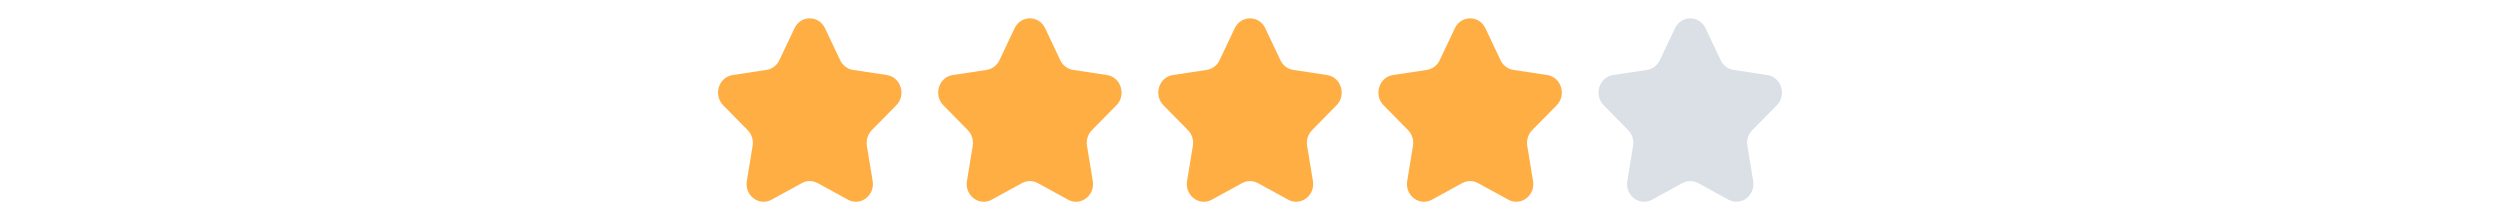 <svg width="318" height="28" viewBox="0 0 318 28" fill="none" xmlns="http://www.w3.org/2000/svg">
<path d="M104.943 3.591L106.87 7.658C107.186 8.324 107.795 8.785 108.501 8.892L112.81 9.544C114.587 9.813 115.296 12.087 114.01 13.392L110.891 16.557C110.381 17.075 110.148 17.822 110.268 18.554L111.004 23.023C111.308 24.866 109.451 26.271 107.862 25.402L104.008 23.293C103.377 22.947 102.623 22.947 101.992 23.293L98.138 25.403C96.549 26.273 94.691 24.866 94.995 23.025L95.731 18.555C95.852 17.823 95.619 17.076 95.108 16.557L91.99 13.392C90.704 12.086 91.414 9.813 93.19 9.544L97.499 8.892C98.205 8.785 98.815 8.323 99.131 7.658L101.057 3.591C101.852 1.914 104.147 1.914 104.943 3.591Z" fill="#FFAE43"/>
<path d="M132.943 3.591L134.87 7.658C135.186 8.324 135.795 8.785 136.501 8.892L140.81 9.544C142.587 9.813 143.296 12.087 142.01 13.392L138.891 16.557C138.381 17.075 138.148 17.822 138.268 18.554L139.004 23.023C139.308 24.866 137.451 26.271 135.862 25.402L132.008 23.293C131.377 22.947 130.623 22.947 129.992 23.293L126.137 25.403C124.549 26.273 122.691 24.866 122.995 23.025L123.731 18.555C123.852 17.823 123.619 17.076 123.108 16.557L119.99 13.392C118.704 12.086 119.414 9.813 121.19 9.544L125.5 8.892C126.205 8.785 126.815 8.323 127.131 7.658L129.057 3.591C129.852 1.914 132.147 1.914 132.943 3.591Z" fill="#FFAE43"/>
<path d="M160.943 3.591L162.87 7.658C163.186 8.324 163.795 8.785 164.501 8.892L168.81 9.544C170.587 9.813 171.296 12.087 170.01 13.392L166.891 16.557C166.381 17.075 166.148 17.822 166.268 18.554L167.004 23.023C167.308 24.866 165.451 26.271 163.862 25.402L160.008 23.293C159.377 22.947 158.623 22.947 157.992 23.293L154.137 25.403C152.549 26.273 150.691 24.866 150.995 23.025L151.731 18.555C151.852 17.823 151.619 17.076 151.108 16.557L147.99 13.392C146.704 12.086 147.414 9.813 149.19 9.544L153.5 8.892C154.205 8.785 154.815 8.323 155.131 7.658L157.057 3.591C157.852 1.914 160.147 1.914 160.943 3.591Z" fill="#FFAE43"/>
<path d="M188.943 3.591L190.87 7.658C191.186 8.324 191.795 8.785 192.501 8.892L196.81 9.544C198.587 9.813 199.296 12.087 198.01 13.392L194.891 16.557C194.381 17.075 194.148 17.822 194.268 18.554L195.004 23.023C195.308 24.866 193.451 26.271 191.862 25.402L188.008 23.293C187.377 22.947 186.623 22.947 185.992 23.293L182.137 25.403C180.549 26.273 178.691 24.866 178.995 23.025L179.731 18.555C179.852 17.823 179.619 17.076 179.108 16.557L175.99 13.392C174.704 12.086 175.414 9.813 177.19 9.544L181.5 8.892C182.205 8.785 182.815 8.323 183.131 7.658L185.057 3.591C185.852 1.914 188.147 1.914 188.943 3.591Z" fill="#FFAE43"/>
<path d="M216.943 3.591L218.87 7.658C219.186 8.324 219.795 8.785 220.501 8.892L224.81 9.544C226.587 9.813 227.296 12.087 226.01 13.392L222.891 16.557C222.381 17.075 222.148 17.822 222.268 18.554L223.004 23.023C223.308 24.866 221.451 26.271 219.862 25.402L216.008 23.293C215.377 22.947 214.623 22.947 213.992 23.293L210.137 25.403C208.549 26.273 206.691 24.866 206.995 23.025L207.731 18.555C207.852 17.823 207.619 17.076 207.108 16.557L203.99 13.392C202.704 12.086 203.414 9.813 205.19 9.544L209.5 8.892C210.205 8.785 210.815 8.323 211.131 7.658L213.057 3.591C213.852 1.914 216.147 1.914 216.943 3.591Z" fill="#DAE0E6"/>
</svg>
